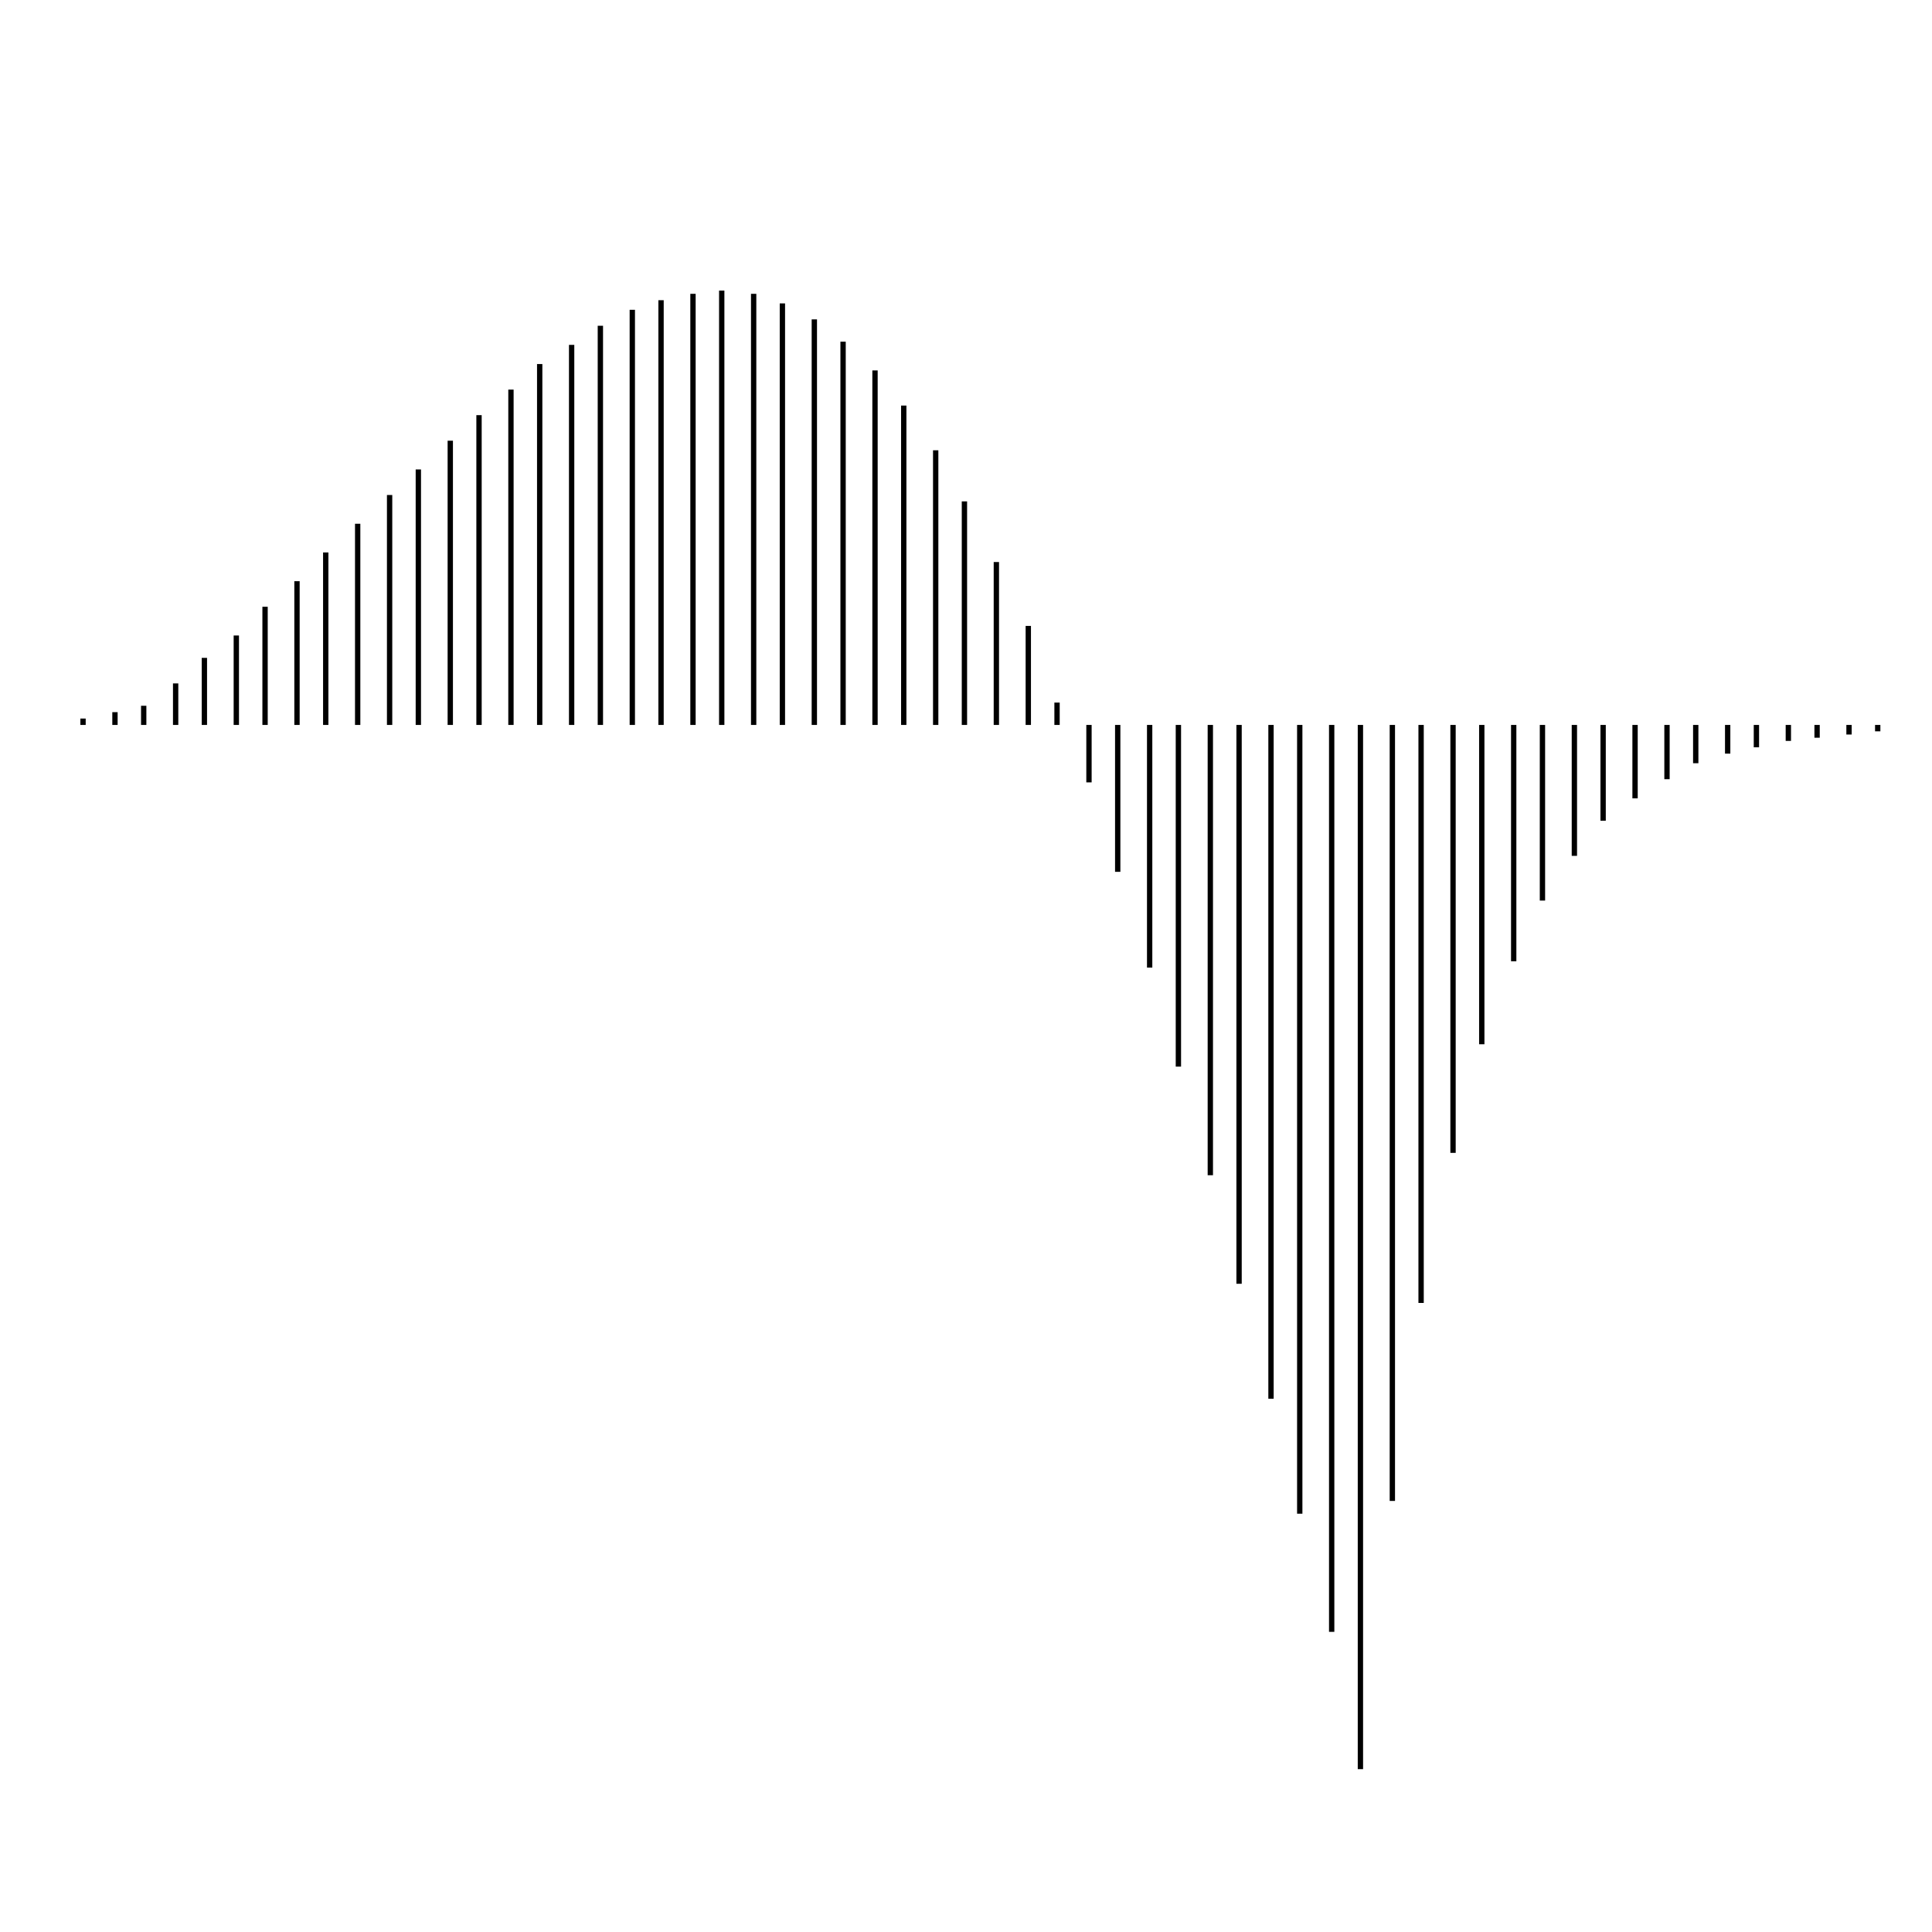 <svg width="605" height="605" xmlns="http://www.w3.org/2000/svg" xmlns:xlink="http://www.w3.org/1999/xlink" overflow="hidden"><rect width="100%" height="100%" fill="#808080" stroke="none"/><defs><clipPath id="clip0"><rect x="0" y="0" width="605" height="605"/></clipPath></defs><g clip-path="url(#clip0)"><rect x="0" y="0" width="605" height="605" fill="#FFFFFF"/><rect x="0" y="0" width="605" height="605" fill="#FFFFFF"/><g><path d="M17 227.006 17 227.006M26.001 225.006 26.001 227.006M36.001 223.006 36.001 227.006M45.001 221.006 45.001 227.006M55.001 214.006 55.001 227.006M64.002 206.005 64.002 227.006M74.002 199.005 74.002 227.006M83.002 190.005 83.002 227.006M93.002 182.005 93.002 227.006M102.003 173.005 102.003 227.006M112.003 164.004 112.003 227.006M122.003 155.004 122.003 227.006M131.003 147.004 131.003 227.006M141.004 138.004 141.004 227.006M150.004 130.003 150.004 227.006M160.004 122.003 160.004 227.006M169.004 114.003 169.004 227.006M179.005 108.003 179.005 227.006M188.005 102.003 188.005 227.006M198.005 97.002 198.005 227.006M207.005 94.002 207.005 227.006M217.006 92.002 217.006 227.006M226.006 91 226.006 227.006M236.006 92.002 236.006 227.006M245.006 95.002 245.006 227.006M255.007 100.003 255.007 227.006M264.007 107.003 264.007 227.006M274.007 116.003 274.007 227.006M283.007 127.003 283.007 227.006M293.008 141.004 293.008 227.006M302.008 157.004 302.008 227.006M312.008 176.005 312.008 227.006M322.008 196.005 322.008 227.006M331.009 220.006 331.009 227.006M341.009 227.006 341.009 245.006M350.009 227.006 350.009 273.007M360.009 227.006 360.009 303.008M369.01 227.006 369.01 334.009M379.01 227.006 379.01 368.01M388.01 227.006 388.01 402.01M398.01 227.006 398.01 438.011M407.011 227.006 407.011 474.012M417.011 227.006 417.011 511.013M426.011 227.006 426.011 554M436.011 227.006 436.011 470.012M445.012 227.006 445.012 408.011M455.012 227.006 455.012 361.009M464.012 227.006 464.012 327.009M474.012 227.006 474.012 301.008M483.013 227.006 483.013 282.007M493.013 227.006 493.013 268.007M502.013 227.006 502.013 257.007M512.013 227.006 512.013 250.007M522.014 227.006 522.014 244.006M531.014 227.006 531.014 239.006M541.014 227.006 541.014 236.006M550.014 227.006 550.014 234.006M560.015 227.006 560.015 232.006M569.015 227.006 569.015 231.006M579.015 227.006 579.015 230.006M588 227.006 588 229.006" stroke="#000000" stroke-width="1.668" stroke-linejoin="round" stroke-miterlimit="10" fill="none"/></g><rect x="0.5" y="0.5" width="605" height="605" stroke="#FFFFFF" stroke-width="1.001" stroke-linejoin="round" stroke-miterlimit="10" fill="none"/></g></svg>